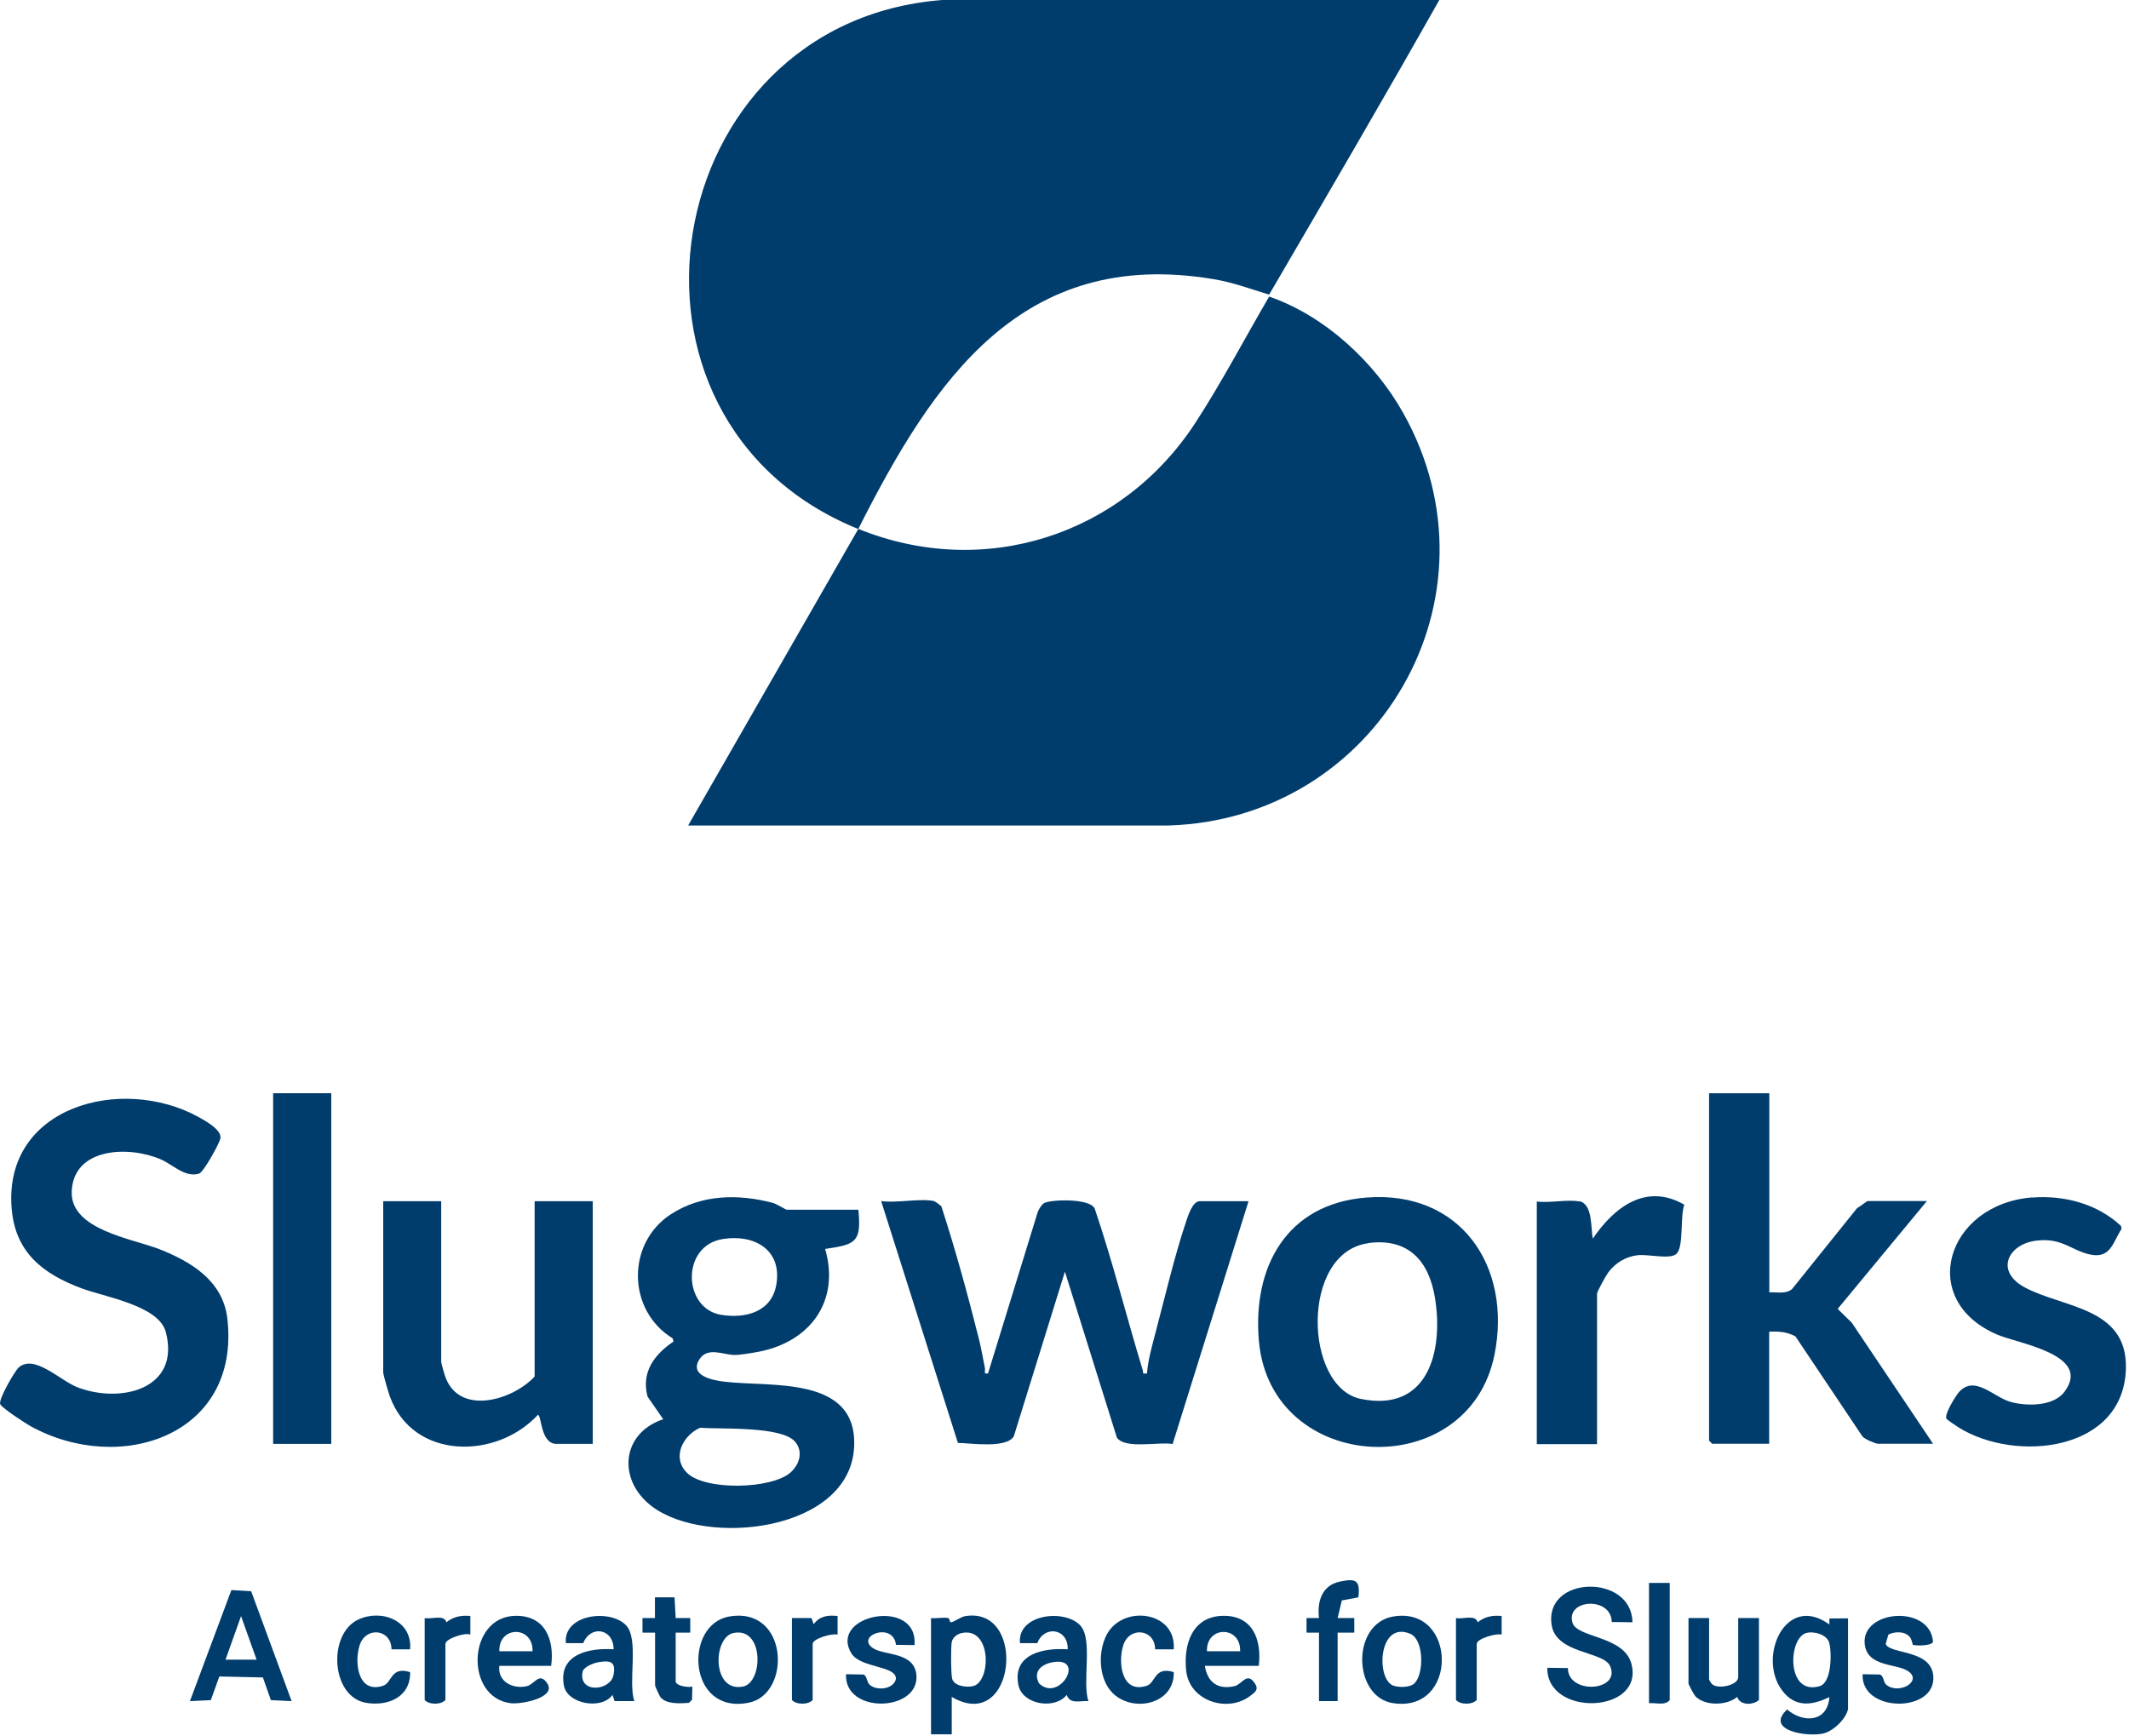 <svg width="152" height="124" viewBox="0 0 152 124" fill="none" xmlns="http://www.w3.org/2000/svg">
<g clip-path="url(#clip0_1_1094)">
<path d="M90.61 21.18C94.58 22.55 98.12 25.83 100.17 29.47C107.59 42.68 98.31 58.51 83.42 58.95H49.13L61.28 37.77C70.26 41.41 80.1 38.24 85.34 30.2C87.18 27.38 88.9 24.11 90.61 21.18Z" fill="#003C6C"/>
<path d="M61.28 37.78C42.12 30.01 46.94 1.57 67.28 0H102.76C98.78 7.05 94.69 14.05 90.61 21.04C89.29 20.64 87.99 20.15 86.61 19.93C72.96 17.66 66.65 27.12 61.27 37.79L61.28 37.78Z" fill="#003C6C"/>
<path d="M66.69 85.78C66.78 85.8 67.13 86.06 67.21 86.15C68.2 89.19 69.07 92.37 69.86 95.5C70.05 96.23 70.17 96.97 70.32 97.71C70.36 97.91 70.18 98.14 70.54 98.08L74.1 86.52C74.19 86.33 74.36 86.03 74.54 85.92C74.99 85.65 77.86 85.55 78.16 86.32C79.45 90.12 80.42 94.02 81.59 97.86C81.65 98.07 81.5 98.12 81.89 98.08C81.96 97.11 82.25 96.14 82.49 95.2C83.16 92.67 83.84 89.75 84.66 87.3C84.8 86.89 85.12 85.78 85.66 85.78H89.14L83.72 103.12C82.77 102.94 80.31 103.51 79.74 102.66L76.03 90.81L72.38 102.57C71.86 103.45 69.34 103.06 68.39 103.04L62.91 85.77C64 85.93 65.69 85.56 66.69 85.77V85.78Z" fill="#003C6C"/>
<path d="M61.28 86.37C61.52 88.73 61.08 88.87 58.91 89.19C59.99 92.91 57.85 95.82 54.17 96.53C53.75 96.61 52.85 96.76 52.46 96.76C51.65 96.76 50.54 96.16 49.95 97.05C49.17 98.23 50.86 98.57 51.72 98.67C55.02 99.07 61.24 98.2 60.98 103.34C60.67 109.37 50.41 110.5 46.54 107.57C44.06 105.69 44.35 102.35 47.35 101.35L46.23 99.73C45.77 97.98 46.72 96.72 48.09 95.8L48.02 95.57C44.77 93.58 44.71 88.78 47.9 86.71C50.08 85.29 52.72 85.25 55.17 85.9C55.46 85.98 56.11 86.39 56.17 86.39H61.28V86.37ZM51.61 88.48C48.6 88.96 48.76 93.43 51.46 93.89C53.22 94.19 55.11 93.69 55.43 91.71C55.84 89.24 53.84 88.12 51.61 88.48ZM49.98 101.96C48.75 102.51 47.94 104.08 49.05 105.18C50.35 106.46 55.07 106.35 56.43 105.16C57.08 104.59 57.37 103.66 56.76 102.95C55.79 101.83 51.47 102.07 49.97 101.96H49.98Z" fill="#003C6C"/>
<path d="M1.32 97.67C2.43 96.65 4.3 98.6 5.53 99.07C8.61 100.25 12.9 99.21 11.84 95.13C11.34 93.21 7.44 92.62 5.79 91.99C3.05 90.96 1.08 89.43 0.83 86.28C0.25 78.99 8.69 76.76 14.16 79.76C14.66 80.04 15.88 80.7 15.73 81.32C15.64 81.69 14.54 83.71 14.21 83.81C13.21 84.12 12.33 83.15 11.45 82.78C9.18 81.81 5.23 81.94 5.12 85.1C5.03 87.83 9.45 88.45 11.39 89.21C13.66 90.11 15.91 91.46 16.23 94.15C17.2 102.5 8.58 105.38 2.17 101.84C1.8 101.63 0.15 100.56 0.02 100.28C-0.14 99.94 1.06 97.91 1.33 97.66L1.32 97.67Z" fill="#003C6C"/>
<path d="M126.32 78.07V92.29C126.85 92.26 127.49 92.43 127.94 92.06L132.59 86.27C132.75 86.2 133.28 85.77 133.35 85.77H137.57L131.2 93.47L132.21 94.46L138.01 103.1H134.08C133.9 103.1 133.14 102.78 132.97 102.58L128.19 95.44C127.61 95.11 126.97 95.06 126.31 95.1V103.1H122.24L122.02 102.88V78.07H126.32Z" fill="#003C6C"/>
<path d="M97.55 85.52C104.28 84.99 107.96 90.44 106.7 96.74C104.84 106.01 90.73 105.33 89.88 95.77C89.41 90.44 91.89 85.96 97.55 85.52ZM97.69 88.78C92.82 89.44 93.1 99.08 97.16 99.9C101.96 100.88 103.07 96.5 102.45 92.68C102.02 90.04 100.54 88.39 97.69 88.77V88.78Z" fill="#003C6C"/>
<path d="M31.5 85.78V97.26C31.5 97.35 31.76 98.26 31.83 98.42C32.9 101.1 36.63 99.97 38.17 98.3V85.78H42.32V103.11H39.73C38.57 103.11 38.68 101.03 38.4 101.04C35.43 104.25 29.5 104.26 27.84 99.74C27.74 99.46 27.36 98.2 27.36 98V85.78H31.51H31.5Z" fill="#003C6C"/>
<path d="M145.1 85.52C147.37 85.34 149.75 85.97 151.43 87.55L151.47 87.74C150.84 88.75 150.68 89.89 149.23 89.59C147.87 89.3 147.22 88.36 145.36 88.6C143.38 88.85 142.41 90.76 144.53 91.92C147.26 93.41 151.85 93.32 151.78 97.67C151.68 103.66 143.92 104.48 139.84 101.94C139.69 101.85 139.02 101.39 138.97 101.32C138.78 101.02 139.63 99.68 139.87 99.4C141 98.16 142.34 99.79 143.57 100.12C144.73 100.43 146.62 100.44 147.4 99.38C149.37 96.73 144.12 95.96 142.6 95.31C136.83 92.85 138.98 85.99 145.09 85.51L145.1 85.52Z" fill="#003C6C"/>
<path d="M23.65 78.07H19.5V103.11H23.65V78.07Z" fill="#003C6C"/>
<path d="M112.76 85.78C113.73 85.99 113.56 87.69 113.72 88.45C115.24 86.21 117.52 84.45 120.25 86.03C119.95 86.84 120.21 88.93 119.73 89.5C119.32 89.99 117.69 89.54 116.9 89.64C116.06 89.74 115.35 90.18 114.84 90.84C114.69 91.03 114.02 92.23 114.02 92.39V103.13H109.72V85.8C110.6 85.93 111.94 85.63 112.76 85.8V85.78Z" fill="#003C6C"/>
<path d="M131.95 122C131.83 122.73 130.9 123.62 130.18 123.79C129.03 124.06 125.97 123.58 127.59 122.08C128.78 123.08 130.48 122.98 130.61 121.19C129.32 121.82 128.12 121.94 127.2 120.67C125.47 118.28 127.51 113.74 130.61 116.01V115.58L131.94 115.57V122.01L131.95 122ZM128.94 116.62C127.66 117.01 127.52 121.12 129.92 120.41C130.79 120.15 130.79 117.98 130.59 117.29C130.42 116.72 129.48 116.46 128.95 116.62H128.94Z" fill="#003C6C"/>
<path d="M116.54 115.85L115.07 115.83C115.04 113.98 111.76 114.19 112.27 115.89C112.6 116.97 115.93 116.81 116.47 118.8C117.44 122.38 110.42 122.65 110.47 119.1L111.94 119.12C111.94 121.04 115.73 120.79 114.96 118.99C114.49 117.9 111.11 118.13 110.78 116.05C110.22 112.5 116.49 112.36 116.55 115.84L116.54 115.85Z" fill="#003C6C"/>
<path d="M67.95 121.18V123.85H66.47V115.55C66.85 115.6 67.36 115.47 67.7 115.55C67.81 115.58 67.8 115.85 67.88 115.85C68.11 115.85 68.55 115.47 68.92 115.41C73.36 114.69 72.52 123.86 67.95 121.18ZM68.65 116.62C68.33 116.69 68.02 116.93 67.95 117.26C67.88 117.59 67.89 119.61 67.98 119.89C68.14 120.42 69.01 120.51 69.47 120.41C70.77 120.11 70.82 116.15 68.65 116.62Z" fill="#003C6C"/>
<path d="M20.83 121.48L19.34 121.41L18.77 119.79L15.66 119.72L15.05 121.41L13.56 121.48L16.52 113.55L17.93 113.63L20.82 121.48H20.83ZM18.32 118.52L17.21 115.41L16.1 118.52H18.32Z" fill="#003C6C"/>
<path d="M45.28 121.48H43.88L43.73 121.04C42.93 122.13 40.5 121.68 40.26 120.37C39.84 118.13 42.06 117.66 43.81 117.78C43.8 116.27 42.15 116.04 41.64 117.34H40.4C40.2 115.27 43.57 114.87 44.7 116.07C45.64 117.07 44.82 120.12 45.29 121.48H45.28ZM42.72 118.7C42.39 118.76 41.7 119.02 41.6 119.36C41.26 120.96 43.57 120.77 43.8 119.62C43.99 118.65 43.57 118.56 42.73 118.7H42.72Z" fill="#003C6C"/>
<path d="M77.72 121.48C77.11 121.43 76.41 121.74 76.16 121.04C75.29 122.11 73 121.73 72.71 120.34C72.25 118.11 74.5 117.66 76.23 117.78C76.27 116.27 74.54 116.05 74.06 117.34H72.82C72.62 115.27 75.99 114.87 77.12 116.07C78.06 117.07 77.24 120.12 77.71 121.48H77.72ZM75.17 118.7C74.36 118.84 73.73 119.36 74.18 120.21C75.63 121.62 77.55 118.3 75.17 118.7Z" fill="#003C6C"/>
<path d="M39.35 118.96H35.65C35.51 120.07 36.6 120.65 37.62 120.41C38.17 120.28 38.5 119.36 39.07 120.21C39.75 121.23 37.24 121.72 36.46 121.63C33.17 121.22 33.36 115.49 36.76 115.39C38.91 115.33 39.6 117.08 39.35 118.96ZM38.02 117.92C38.08 116.08 35.59 116.08 35.65 117.92H38.02Z" fill="#003C6C"/>
<path d="M89.87 118.96H86.02C86.2 120.12 86.94 120.69 88.14 120.41C88.69 120.28 89.02 119.36 89.59 120.21C89.88 120.65 89.63 120.83 89.27 121.1C87.64 122.35 84.93 121.47 84.69 119.33C84.48 117.44 85.11 115.45 87.28 115.39C89.45 115.33 90.09 117.11 89.87 118.96ZM88.54 117.92C88.6 116.08 86.11 116.08 86.17 117.92H88.54Z" fill="#003C6C"/>
<path d="M52.06 115.44C56.31 114.7 56.52 120.97 53.47 121.59C49.07 122.49 48.8 116 52.06 115.44ZM52.35 116.62C50.89 116.94 50.81 120.88 53.05 120.44C54.5 120.15 54.56 116.14 52.35 116.62Z" fill="#003C6C"/>
<path d="M122.02 115.55V119.92C122.02 119.98 122.19 120.25 122.27 120.3C122.72 120.64 124.1 120.34 124.1 119.77V115.55H125.58V121.4C125.16 121.78 124.22 121.8 124.03 121.18C123.28 121.81 121.72 121.84 121.04 121.13C120.94 121.02 120.55 120.3 120.55 120.22V115.55H122.03H122.02Z" fill="#003C6C"/>
<path d="M99.46 115.44C104.06 114.65 104.15 122.38 99.43 121.62C96.59 121.16 96.46 115.96 99.46 115.44ZM100.94 120.25C101.68 119.64 101.69 117.09 100.68 116.67C98.39 115.71 98.22 119.95 99.49 120.38C99.87 120.51 100.62 120.51 100.94 120.25Z" fill="#003C6C"/>
<path d="M136.56 117.46C136.56 117.46 136.5 117.07 136.33 116.88C135.98 116.48 135.27 116.5 134.82 116.73L134.63 117.39C134.89 118.18 138.13 117.73 138.03 119.93C137.92 122.33 132.86 122.26 132.98 119.56L134.22 119.58C134.5 119.68 134.45 120.13 134.67 120.31C135.56 121.05 137.29 120.06 136.23 119.34C135.41 118.78 133.29 119.06 133.13 117.39C132.89 114.96 137.79 114.56 138.01 117.24C137.91 117.57 136.64 117.53 136.56 117.45V117.46Z" fill="#003C6C"/>
<path d="M65.28 117.48L63.97 117.46C63.76 115.77 61.04 116.83 62.33 117.7C63.13 118.24 65.31 117.94 65.43 119.65C65.61 122.25 60.28 122.43 60.4 119.56L61.64 119.58C61.91 119.67 61.87 120.11 62.09 120.31C62.58 120.76 63.77 120.65 63.96 119.92C64.05 118.92 61.43 119.15 60.78 118.06C59.13 115.3 65.58 114.05 65.29 117.48H65.28Z" fill="#003C6C"/>
<path d="M29.28 117.78H27.95C27.95 116.33 26.1 116.11 25.67 117.51C25.28 118.77 25.57 120.98 27.36 120.38C28 120.17 27.89 118.97 29.28 119.41C29.32 121.18 27.71 121.87 26.13 121.6C23.62 121.17 23.38 116.67 25.59 115.65C27.26 114.88 29.45 115.74 29.28 117.78Z" fill="#003C6C"/>
<path d="M83.8 117.78H82.47C82.47 116.33 80.62 116.11 80.19 117.51C79.8 118.77 80.09 120.98 81.88 120.38C82.52 120.17 82.41 118.97 83.8 119.41C83.87 121.56 81.21 122.29 79.66 121.1C78.44 120.17 78.33 118.06 79 116.76C80.13 114.56 84 115.04 83.8 117.78Z" fill="#003C6C"/>
<path d="M94.17 116.59H93.28V115.55H94.17C94.03 114.38 94.37 113.22 95.64 112.95C96.79 112.7 97.13 112.83 96.98 114.07L95.8 114.29L95.5 115.55H96.69V116.59H95.5V121.48H94.17V116.59Z" fill="#003C6C"/>
<path d="M46.76 116.59H45.87V115.55H46.76V114.07H48.16L48.24 115.55H49.28V116.59H48.24V120.07C48.24 120.39 49.14 120.53 49.43 120.44L49.41 121.38L49.19 121.6C48.56 121.65 47.55 121.72 47.14 121.18C47.08 121.1 46.77 120.41 46.77 120.37V116.59H46.76Z" fill="#003C6C"/>
<path d="M119.21 113.04V121.41C118.86 121.82 118.22 121.58 117.73 121.63V113.04H119.21Z" fill="#003C6C"/>
<path d="M103.95 115.55C104.48 115.65 105.33 115.27 105.5 115.85C106.01 115.44 106.57 115.34 107.21 115.4V116.73C106.83 116.62 105.43 117.01 105.43 117.4V121.4C105.11 121.75 104.27 121.75 103.95 121.4V115.55Z" fill="#003C6C"/>
<path d="M30.32 115.55C30.85 115.65 31.7 115.27 31.87 115.85C32.38 115.44 32.94 115.34 33.58 115.4V116.73C33.2 116.56 31.8 117.02 31.8 117.4V121.4C31.48 121.75 30.64 121.75 30.32 121.4V115.55Z" fill="#003C6C"/>
<path d="M56.54 115.55H57.94L58.09 115.99C58.53 115.4 59.09 115.33 59.8 115.4V116.73C59.42 116.62 58.02 117.01 58.02 117.4V121.4C57.7 121.75 56.86 121.75 56.54 121.4V115.55Z" fill="#003C6C"/>
</g>
<defs>
<clipPath id="clip0_1_1094">
<rect width="151.79" height="123.86" fill="white"/>
</clipPath>
</defs>
</svg>
